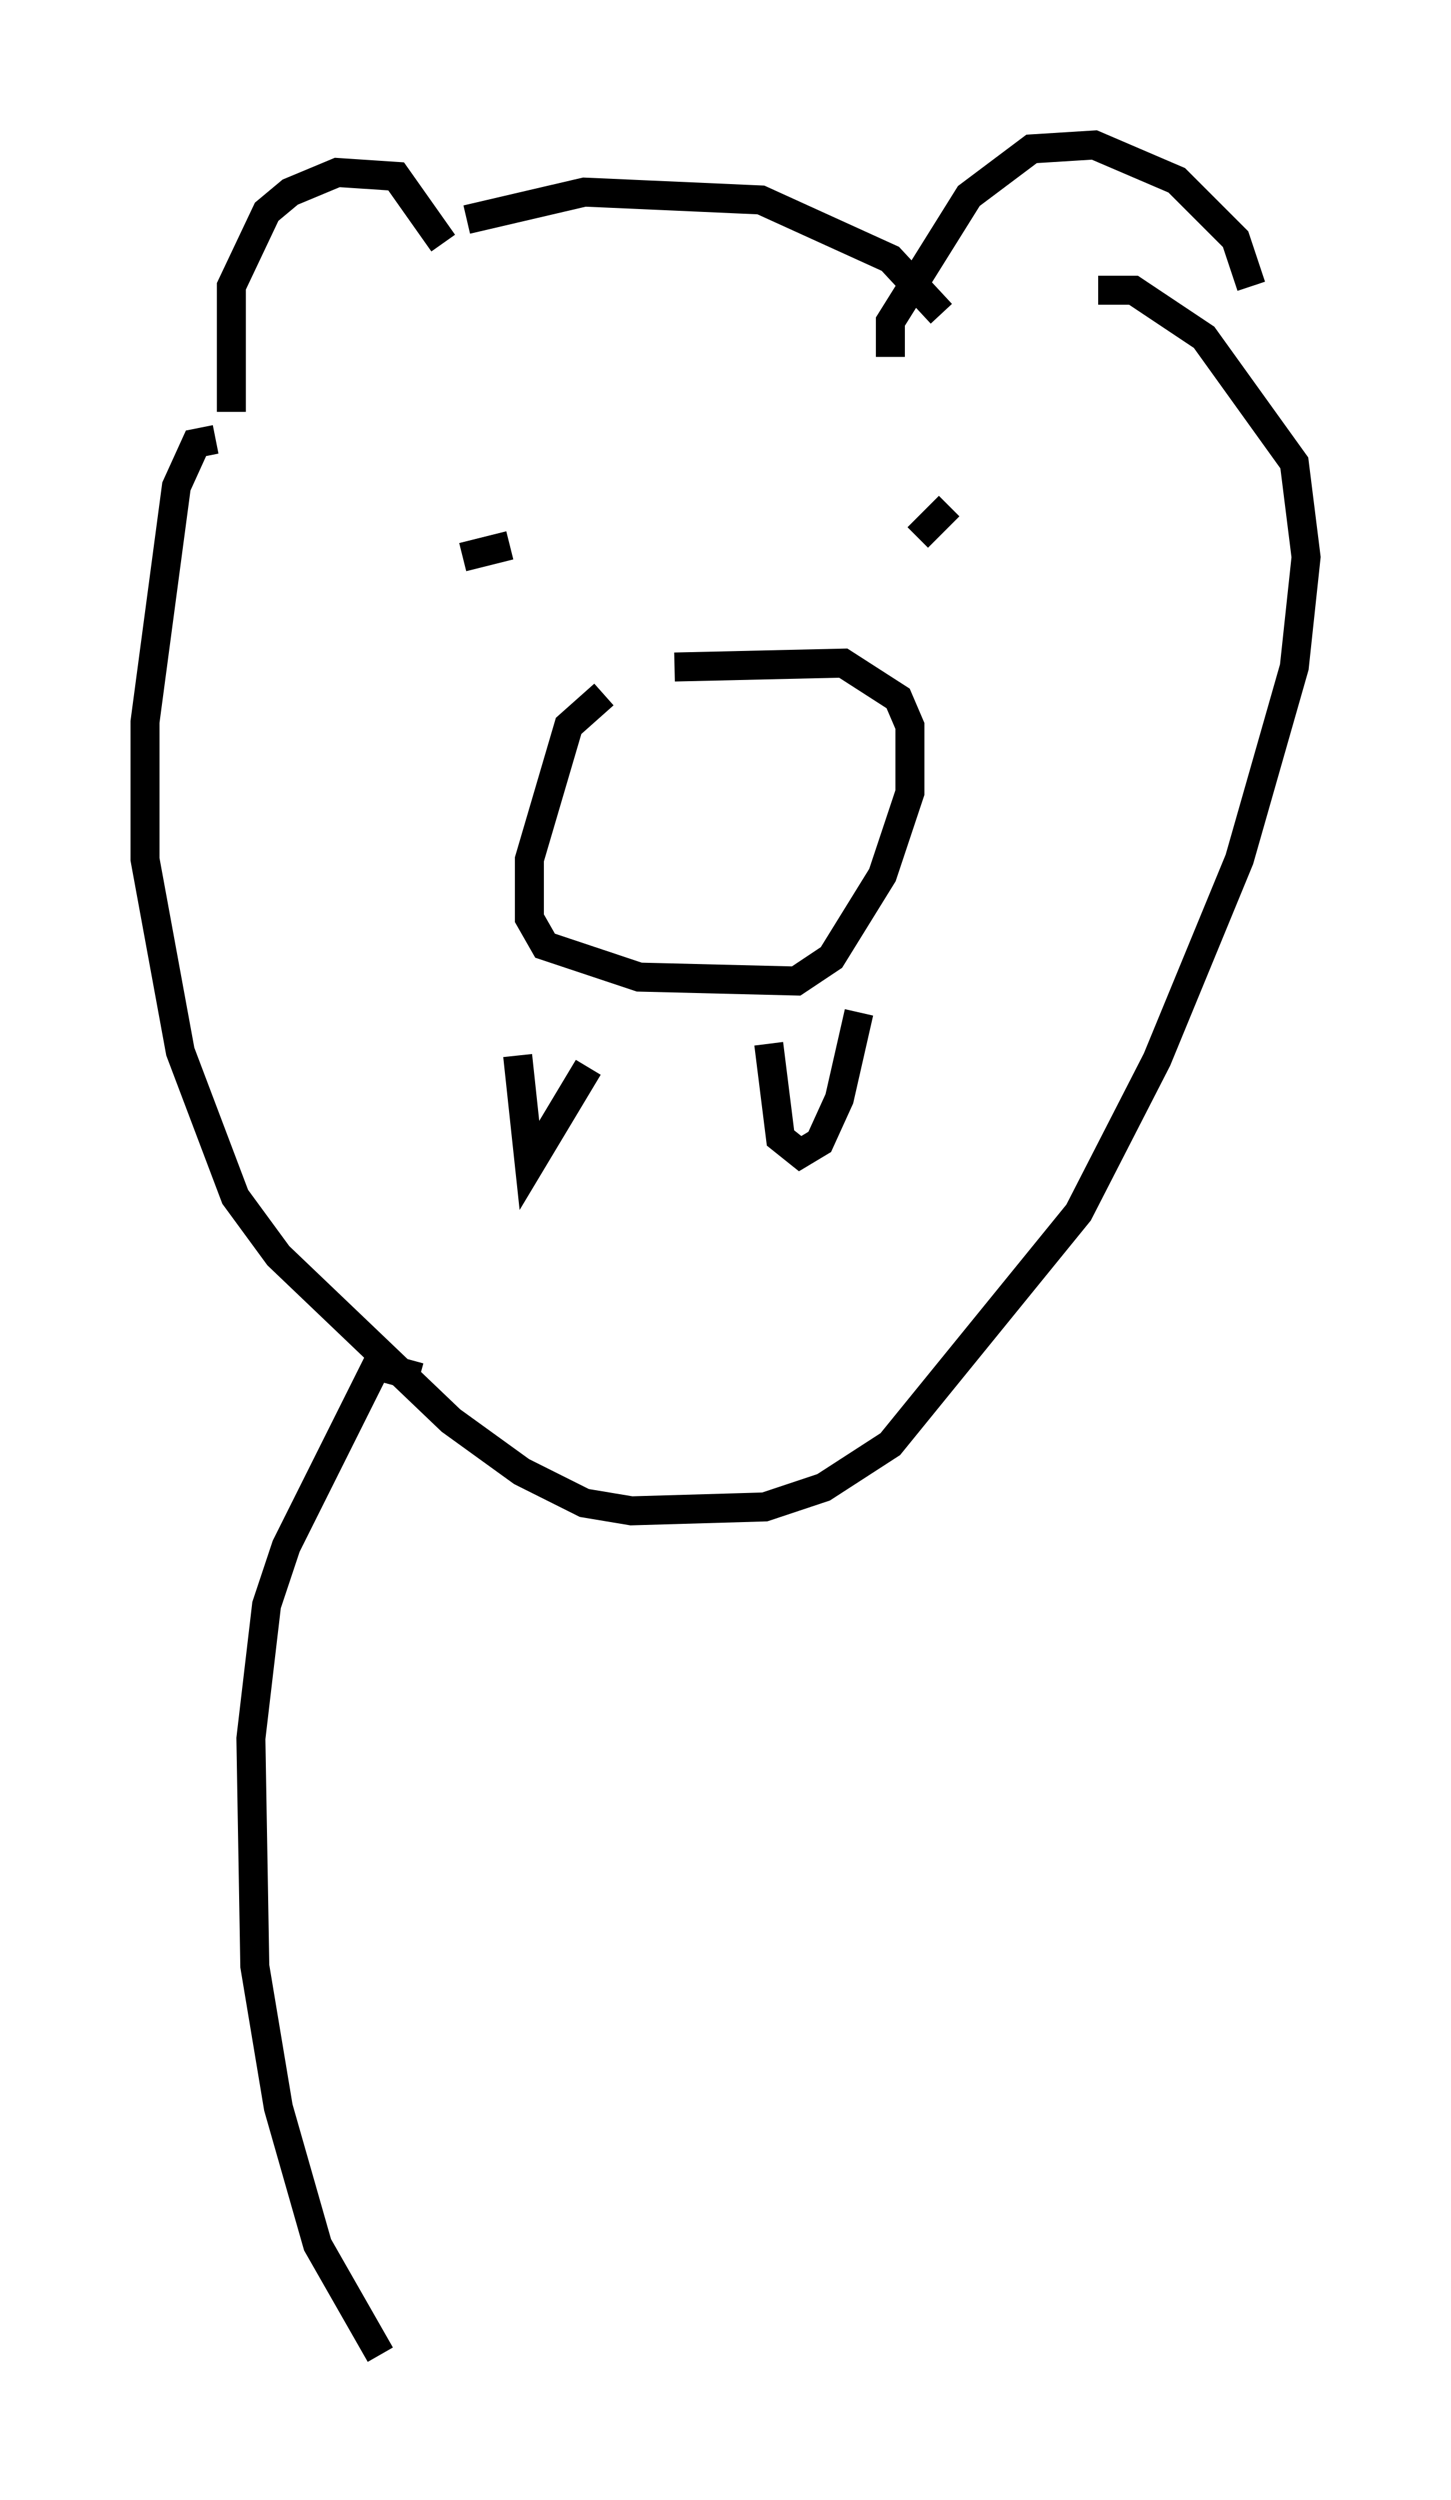 <?xml version="1.0" encoding="utf-8" ?>
<svg baseProfile="full" height="86.183" version="1.1" width="50.054" xmlns="http://www.w3.org/2000/svg" xmlns:ev="http://www.w3.org/2001/xml-events" xmlns:xlink="http://www.w3.org/1999/xlink"><defs /><rect fill="white" height="86.183" width="50.054" x="0" y="0" /><path d="M24.892, 23.944 m-4.059, 0.0 l-1.218, 1.083 -1.353, 4.601 l0.0, 2.03 0.541, 0.947 l3.248, 1.083 5.413, 0.135 l1.218, -0.812 1.759, -2.842 l0.947, -2.842 0.0, -2.3 l-0.406, -0.947 -1.894, -1.218 l-5.819, 0.135 m-7.307, -3.789 l1.624, -0.406 m14.073, -0.271 l1.083, -1.083 m-14.885, 18.944 l0.406, 3.789 2.03, -3.383 m6.225, -0.812 l0.406, 3.248 0.677, 0.541 l0.677, -0.406 0.677, -1.488 l0.677, -2.977 m-21.651, -20.703 l0.0, -4.33 1.218, -2.571 l0.812, -0.677 1.624, -0.677 l2.03, 0.135 1.624, 2.3 m15.426, 3.924 l0.0, -1.218 2.706, -4.33 l2.165, -1.624 2.165, -0.135 l2.842, 1.218 2.03, 2.03 l0.541, 1.624 m-27.063, -2.3 l4.059, -0.947 6.089, 0.271 l4.465, 2.03 1.759, 1.894 m-25.034, 4.33 l-0.677, 0.135 -0.677, 1.488 l-1.083, 8.119 0.0, 4.736 l1.218, 6.631 1.894, 5.007 l1.488, 2.03 5.954, 5.683 l2.436, 1.759 2.165, 1.083 l1.624, 0.271 4.601, -0.135 l2.03, -0.677 2.3, -1.488 l6.495, -7.984 2.706, -5.277 l2.842, -6.901 1.894, -6.631 l0.406, -3.789 -0.406, -3.248 l-3.112, -4.33 -2.436, -1.624 l-1.218, 0.0 m-23.41, 37.483 l-1.488, -0.406 -3.112, 6.225 l-0.677, 2.03 -0.541, 4.601 l0.135, 7.848 0.812, 4.871 l1.353, 4.736 2.165, 3.789 " fill="none" stroke="black" stroke-width="1" /></svg>